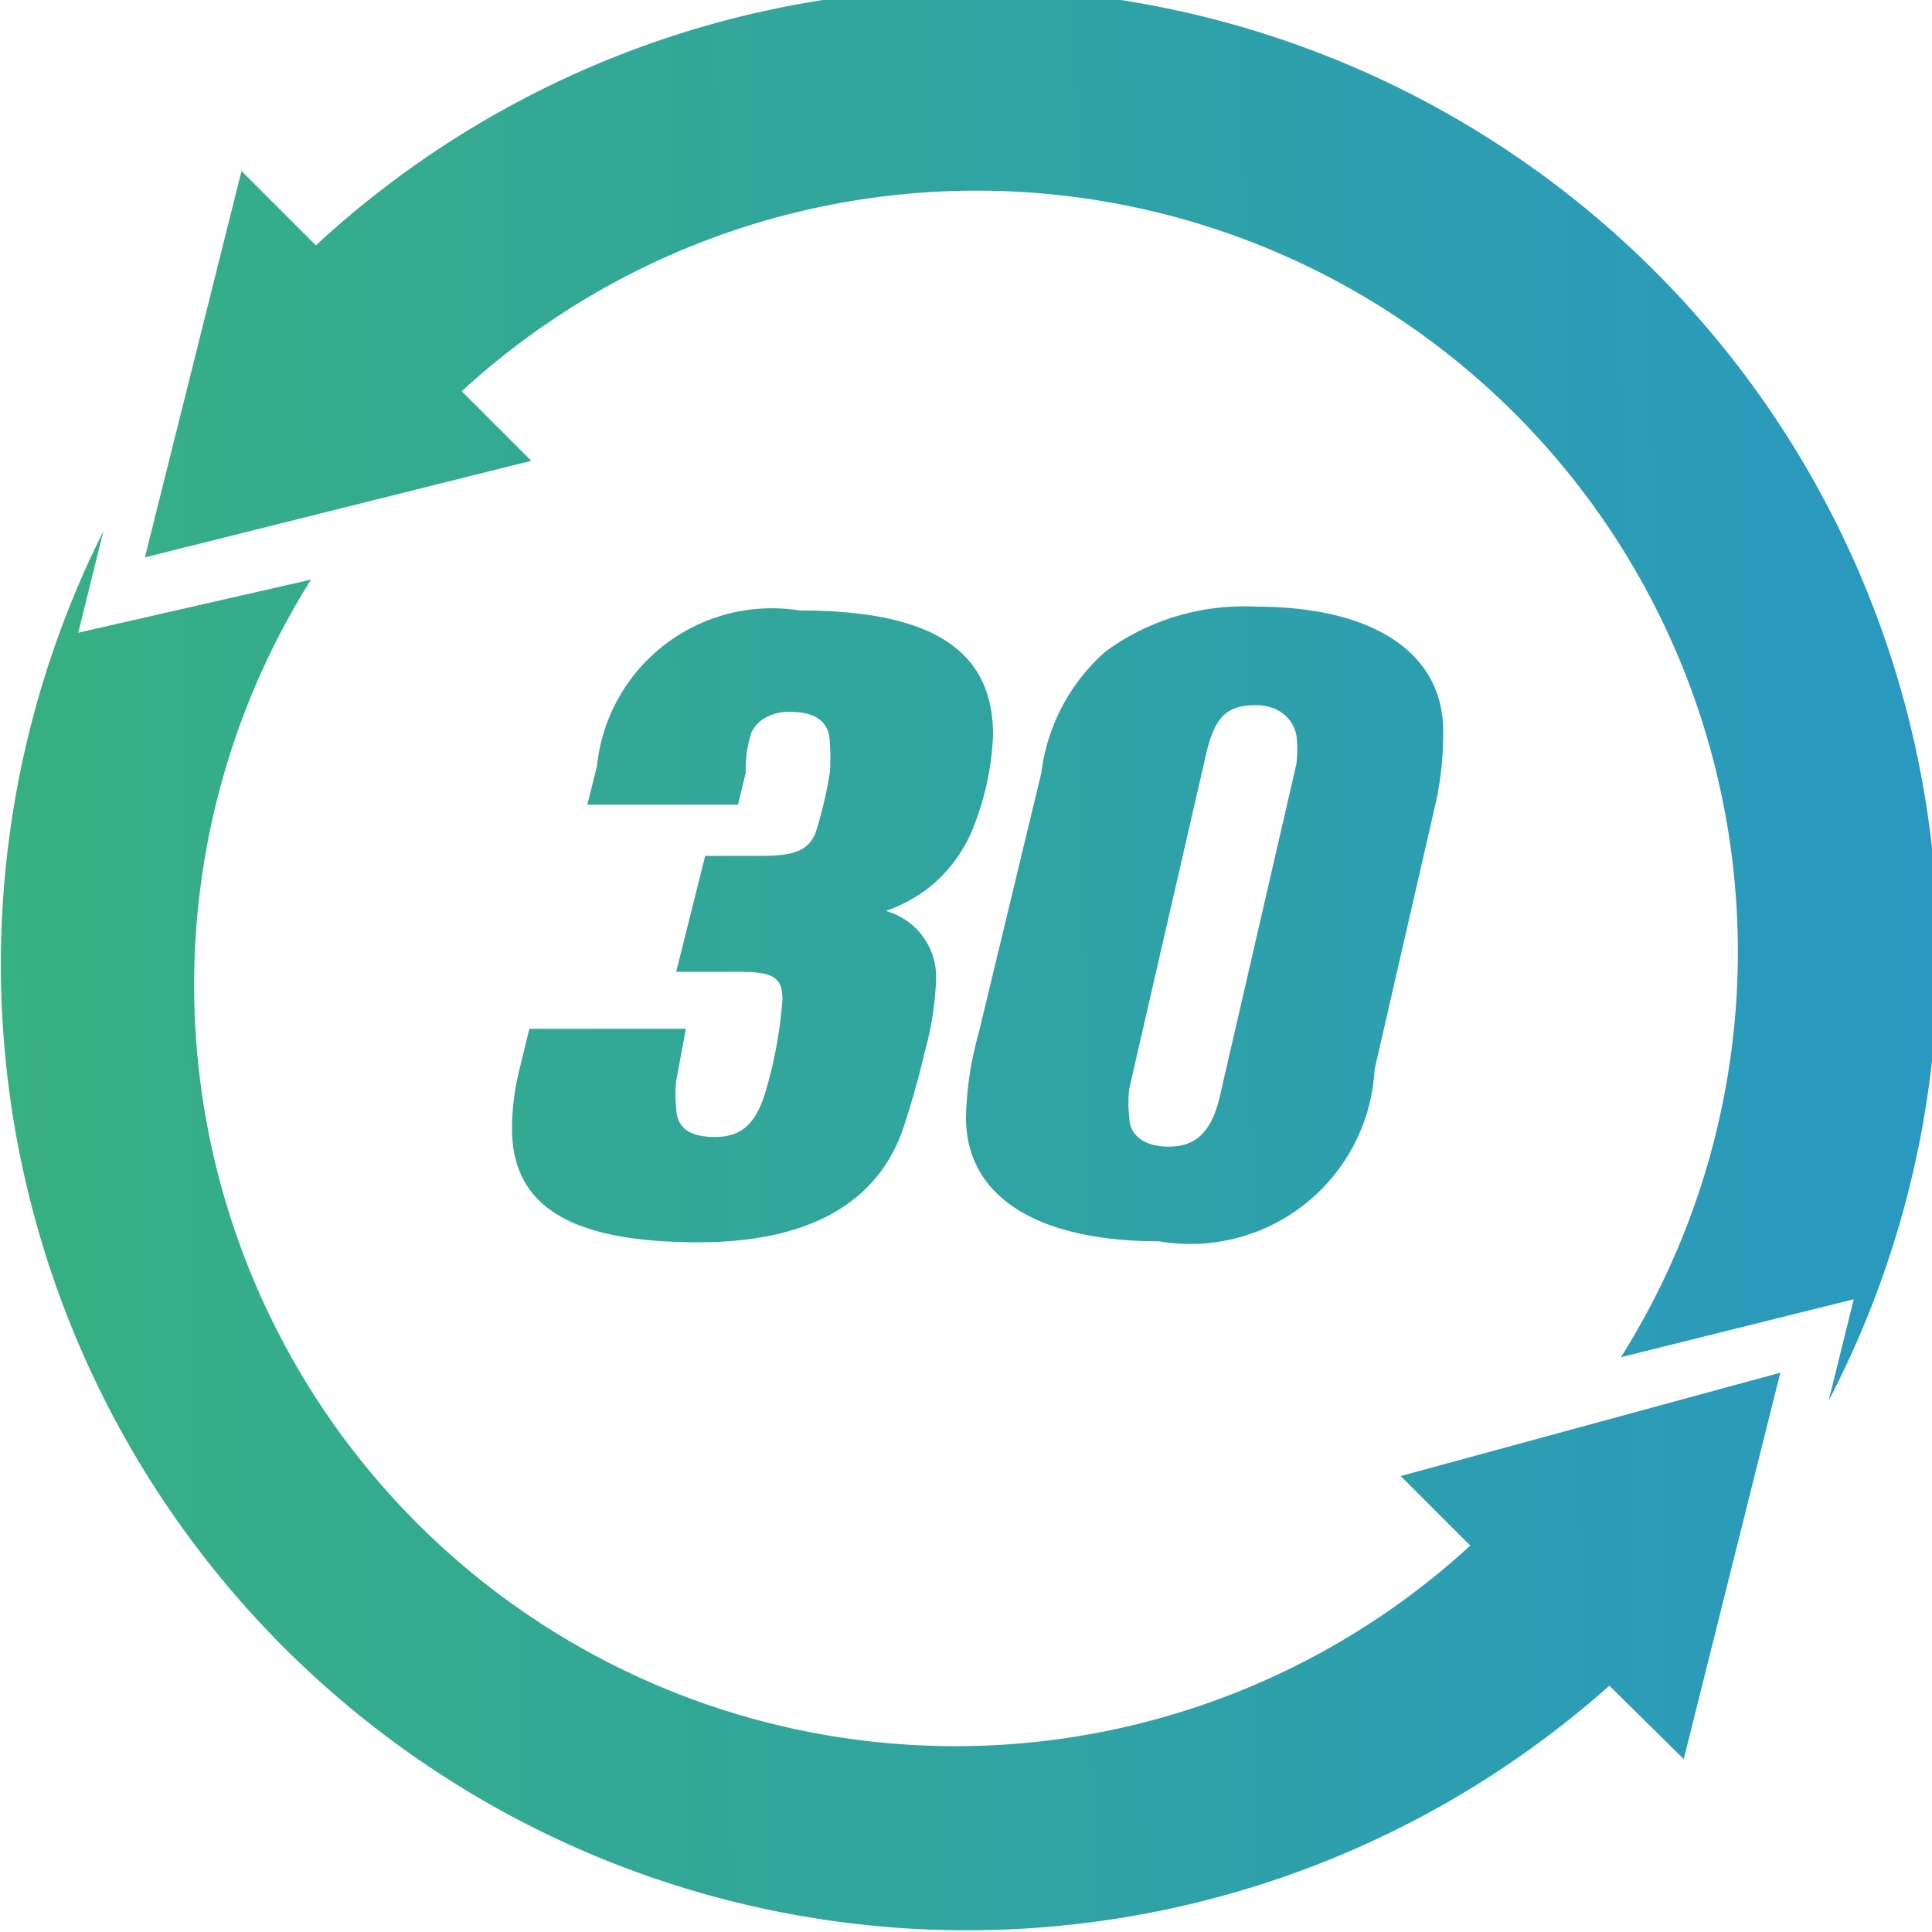 <svg xmlns="http://www.w3.org/2000/svg" xmlns:xlink="http://www.w3.org/1999/xlink" viewBox="0 0 20 20"><defs><style>.cls-1{fill:url(#linear-gradient);}.cls-2{fill:url(#linear-gradient-2);}.cls-3{fill:url(#linear-gradient-3);}.cls-4{fill:url(#linear-gradient-4);}</style><linearGradient id="linear-gradient" x1="-13.78" y1="7.51" x2="31.97" y2="7.09" gradientUnits="userSpaceOnUse"><stop offset="0" stop-color="#40c057"/><stop offset="1" stop-color="#228ae6"/></linearGradient><linearGradient id="linear-gradient-2" x1="-13.73" y1="12.93" x2="32.02" y2="12.51" xlink:href="#linear-gradient"/><linearGradient id="linear-gradient-3" x1="-13.76" y1="9.77" x2="31.99" y2="9.35" xlink:href="#linear-gradient"/><linearGradient id="linear-gradient-4" x1="-13.76" y1="9.81" x2="31.99" y2="9.39" xlink:href="#linear-gradient"/></defs><title>Returns-icon</title><g id="Layer_2" data-name="Layer 2"><g id="Paypent"><path class="cls-1" d="M18.93,14.5l.26-1.05-2.41.6a7.88,7.88,0,0,0-12-10l.72.72-4,1,1-4,.77.77A10,10,0,0,1,18.93,14.5Z"/><path class="cls-2" d="M18.43,14.21l-1,4-.77-.76A10,10,0,0,1,1.07,5.5L.81,6.55,3.22,6a7.88,7.88,0,0,0,12,10l-.72-.72Z"/><path class="cls-3" d="M10.09,8.53a1.52,1.52,0,0,1-.45.64,1.57,1.57,0,0,1-.47.26.71.71,0,0,1,.52.72,3.24,3.24,0,0,1-.12.75c-.06.27-.16.6-.22.78-.27.79-1,1.18-2.12,1.18-1.32,0-1.93-.37-1.93-1.18a2.58,2.58,0,0,1,.08-.62l.1-.41H7.1L7,11.19a1.12,1.12,0,0,0,0,.27c0,.21.13.31.4.31s.41-.13.51-.42a4.53,4.53,0,0,0,.19-1c0-.23-.09-.29-.45-.29H7L7.3,8.86h.58c.33,0,.48-.05.56-.23A4.28,4.28,0,0,0,8.59,8a2,2,0,0,0,0-.31c0-.21-.14-.32-.4-.32a.49.49,0,0,0-.3.08.38.38,0,0,0-.11.13A1.21,1.21,0,0,0,7.72,8l-.08.33H6.08l.1-.4a1.82,1.82,0,0,1,2.1-1.61c1.37,0,2,.41,2,1.29A2.92,2.92,0,0,1,10.09,8.53Z"/><path class="cls-4" d="M14.87,8.28l-.64,2.79A1.91,1.91,0,0,1,12,12.85c-1.26,0-2-.46-2-1.28a3.44,3.44,0,0,1,.13-.87L10.78,8a2,2,0,0,1,.67-1.26A2.43,2.43,0,0,1,13,6.28c1.22,0,1.94.48,1.94,1.29A3.37,3.37,0,0,1,14.87,8.28ZM13,7.3c-.31,0-.43.13-.52.53l-.79,3.44a1.22,1.22,0,0,0,0,.29c0,.19.15.31.41.31s.44-.13.53-.53l.79-3.43a1.22,1.22,0,0,0,0-.3C13.38,7.42,13.22,7.3,13,7.3Z"/></g></g></svg>